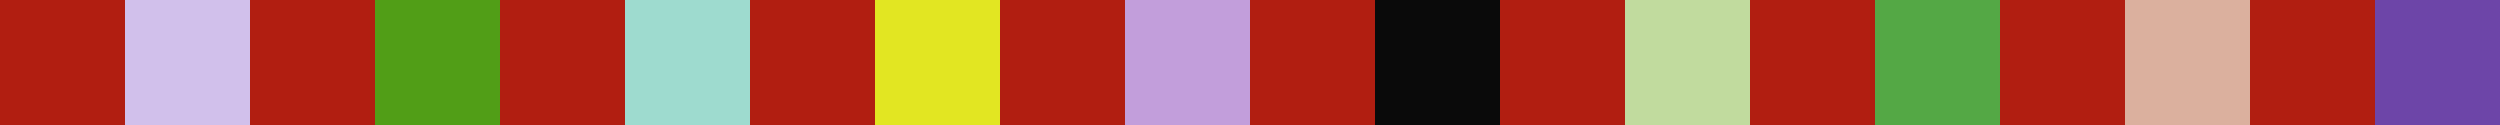 <?xml version="1.0" encoding="UTF-8"?>
<svg width="200px" height="10px" viewBox="0 0 200 10" version="1.1" xmlns="http://www.w3.org/2000/svg" xmlns:xlink="http://www.w3.org/1999/xlink">
    <!-- Generator: Sketch 54.1 (76490) - https://sketchapp.com -->
    <g id="zuurstok" stroke="none" stroke-width="1" fill="none" fill-rule="evenodd">
        <path d="M0,0 L10,0 L10,10 L0,10 L0,0 Z M20,8.8817842e-16 L30,8.8817842e-16 L30,10 L20,10 L20,8.8817842e-16 Z M40,0 L50,0 L50,10 L40,10 L40,0 Z M60,8.8817842e-16 L70,8.8817842e-16 L70,10 L60,10 L60,8.8817842e-16 Z M80,0 L90,0 L90,10 L80,10 L80,0 Z M100,0 L110,0 L110,10 L100,10 L100,0 Z M120,0 L130,0 L130,10 L120,10 L120,0 Z M140,0 L150,0 L150,10 L140,10 L140,0 Z M160,0 L170,0 L170,10 L160,10 L160,0 Z M180,0 L190,0 L190,10 L180,10 L180,0 Z" id="Combined-Shape" fill="#b11e11"></path>
        <g id="Group" transform="translate(10, 0)">
            <rect id="Rectangle" fill="#d1c0eb" x="0" y="0" width="10" height="10"></rect>
            <rect id="Rectangle" fill="#519e17" x="20" y="8.8817842e-16" width="10" height="10"></rect>
            <rect id="Rectangle" fill="#9edbcf" x="40" y="0" width="10" height="10"></rect>
            <rect id="Rectangle" fill="#e2e622" x="60" y="8.8817842e-16" width="10" height="10"></rect>
            <rect id="Rectangle" fill="#c29edb" x="80" y="0" width="10" height="10"></rect>
            <rect id="Rectangle" fill="#0a0a0a" x="100" y="0" width="10" height="10"></rect>
            <rect id="Rectangle" fill="#c1db9e" x="120" y="0" width="10" height="10"></rect>
            <rect id="Rectangle" fill="#54a845" x="140" y="0" width="10" height="10"></rect>
            <rect id="Rectangle" fill="#dbb09e" x="160" y="0" width="10" height="10"></rect>
            <rect id="Rectangle" fill="#6d45a8" x="180" y="0" width="10" height="10"></rect>
        </g>
    </g>
</svg>